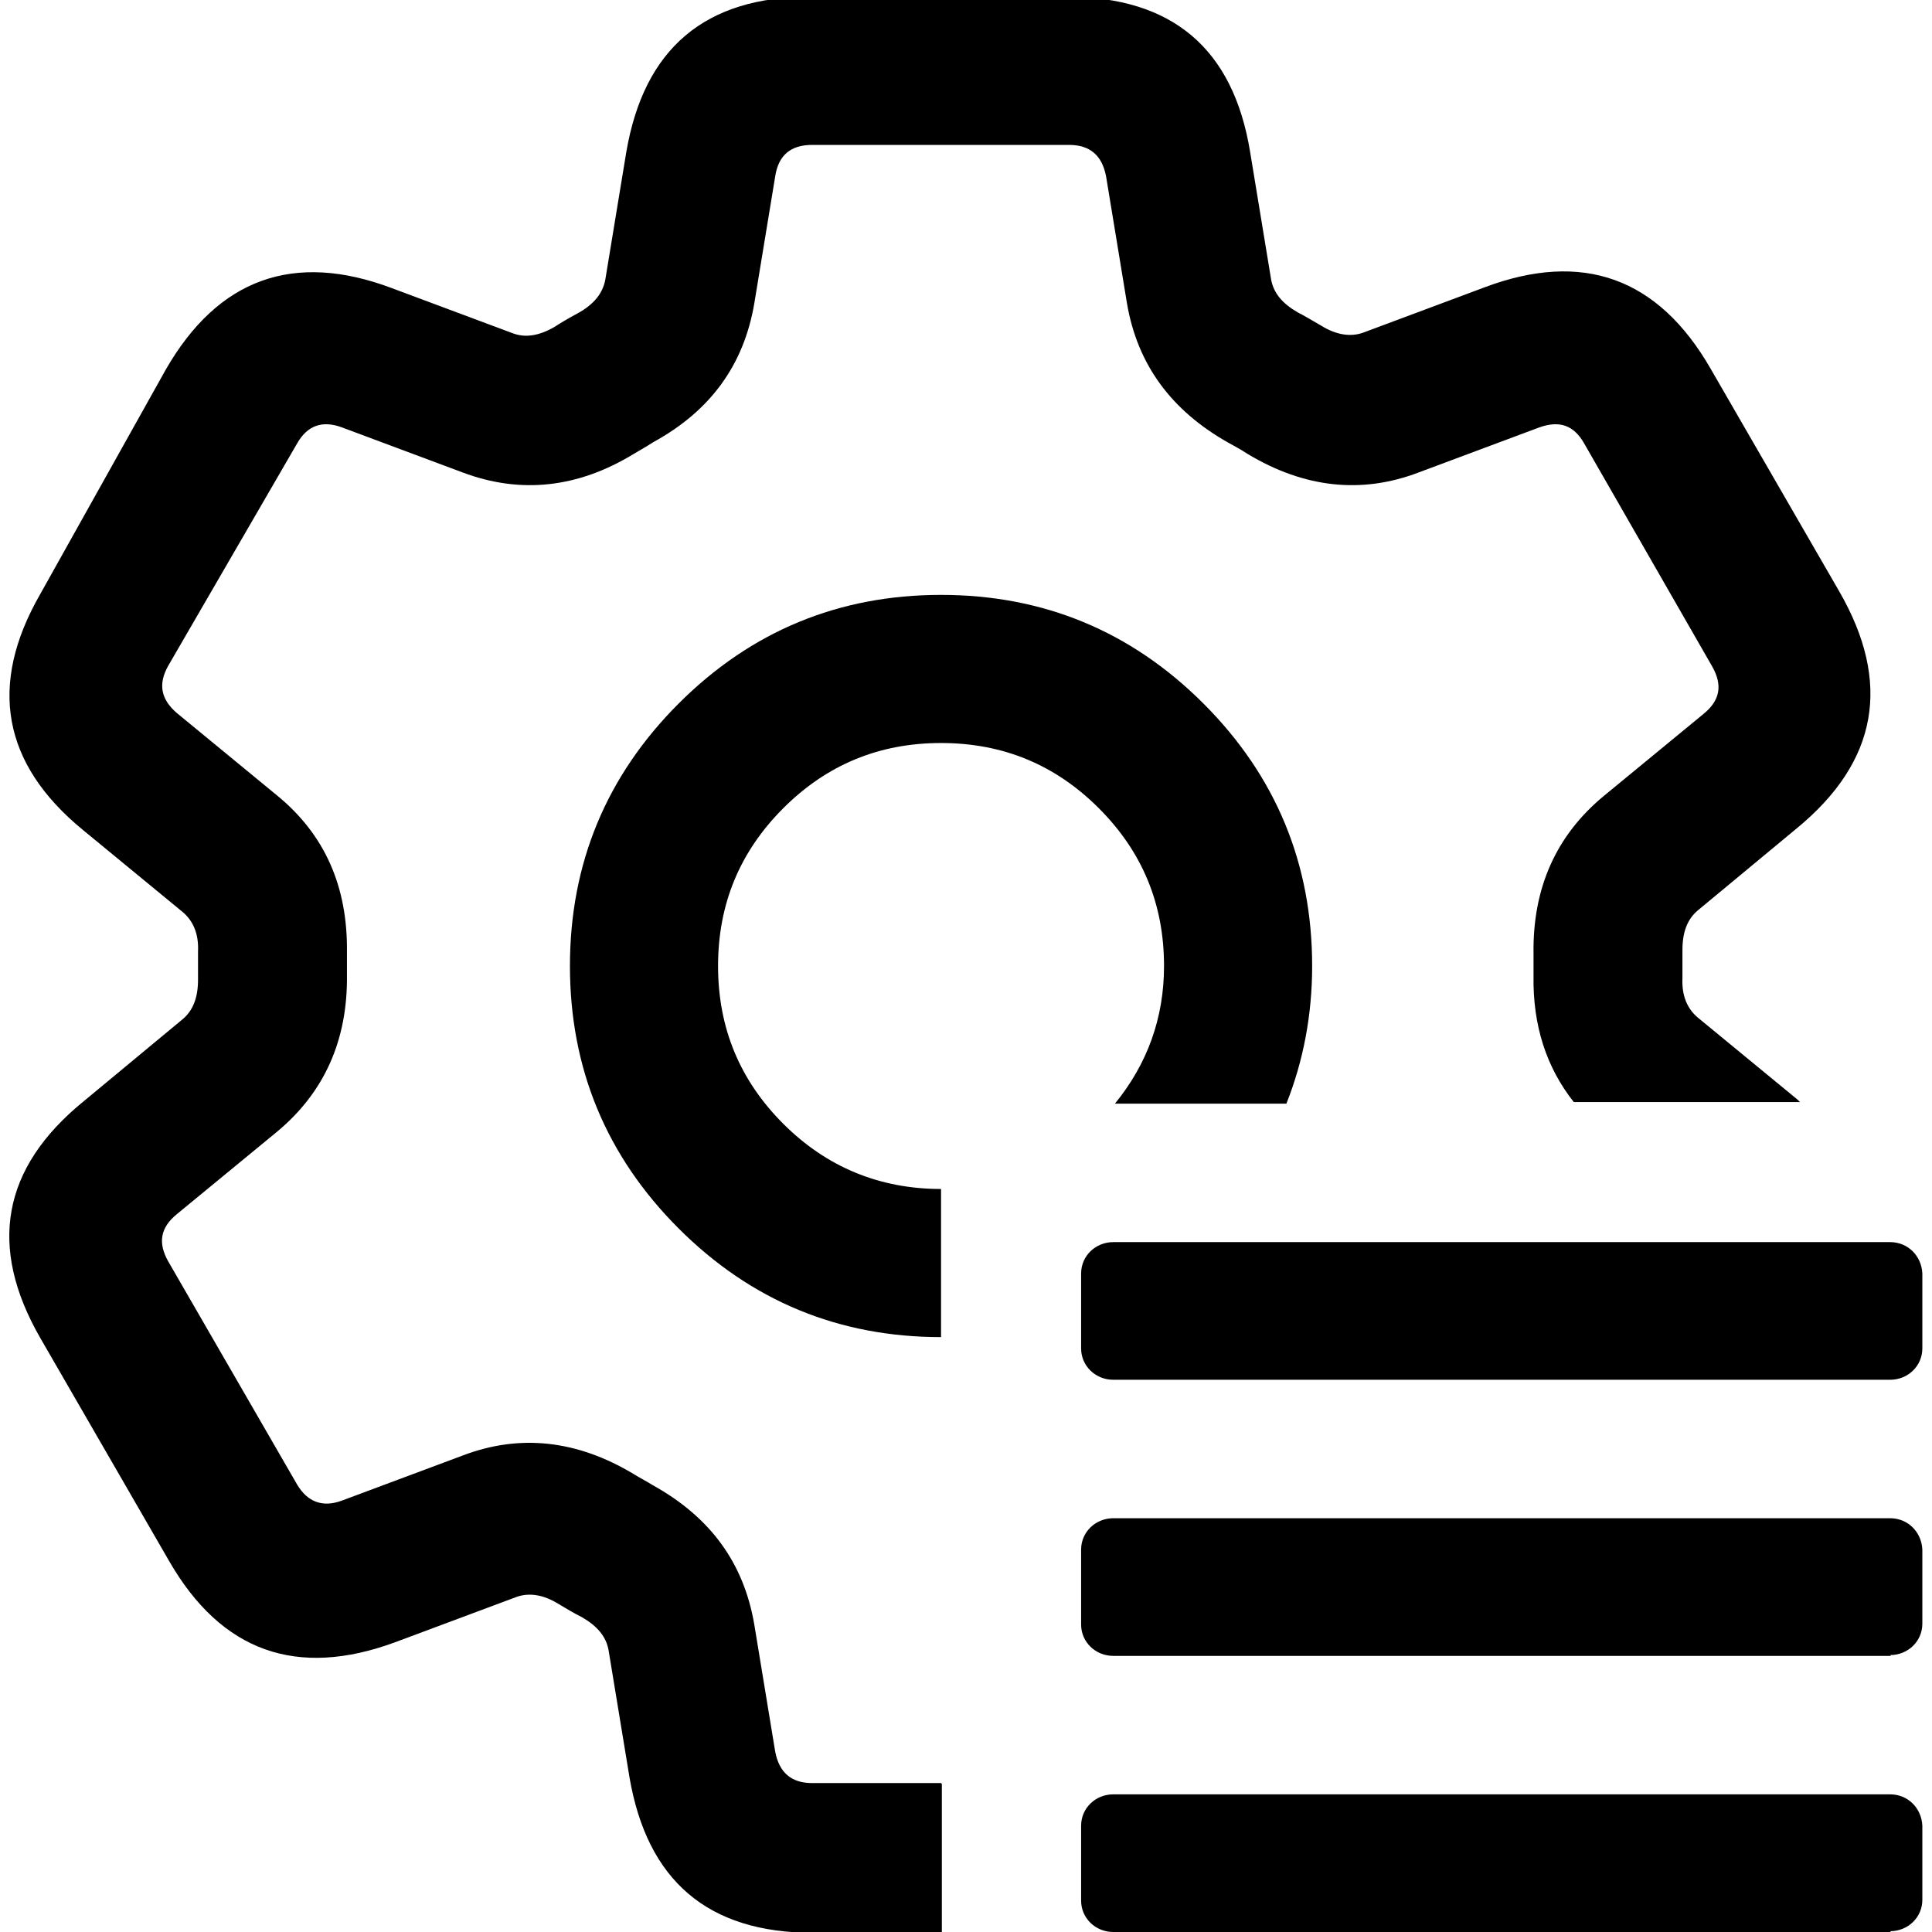 <?xml version="1.0" encoding="UTF-8"?>
<svg id="_图层_1" data-name="图层 1" xmlns="http://www.w3.org/2000/svg" viewBox="0 0 24 24">
  <defs>
    <style>
      .apa-config {
        fill-rule: evenodd;
      }
    </style>
  </defs>
  <path class="apa-config" d="M11.69,22.15h-1.6c-.26,0-.41-.13-.46-.39l-.26-1.58c-.13-.76-.54-1.33-1.26-1.73-.08-.05-.16-.09-.24-.14-.7-.42-1.41-.5-2.12-.23l-1.5,.56c-.24,.09-.43,.02-.56-.2l-1.6-2.77c-.13-.23-.1-.42,.11-.59l1.24-1.02c.59-.49,.88-1.14,.87-1.95,0-.09,0-.19,0-.28,.01-.81-.27-1.46-.87-1.95l-1.24-1.02c-.2-.17-.24-.36-.11-.59l1.6-2.76c.13-.23,.32-.29,.56-.2l1.5,.56c.72,.27,1.43,.19,2.12-.23,.05-.03,.14-.08,.25-.15,.71-.39,1.12-.96,1.25-1.72h0s.26-1.58,.26-1.58c.04-.26,.19-.39,.46-.39h3.19c.26,0,.41,.13,.46,.39l.26,1.58c.13,.76,.55,1.33,1.26,1.73,.07,.04,.15,.08,.24,.14,.7,.42,1.41,.5,2.12,.23l1.5-.56c.25-.09,.43-.03,.56,.2l1.59,2.77c.13,.23,.1,.42-.11,.59l-1.24,1.02c-.59,.49-.88,1.14-.87,1.95,0,.09,0,.18,0,.28-.01,.62,.16,1.14,.5,1.57h2.81s-.02-.02-.03-.03l-1.24-1.02c-.13-.11-.2-.27-.19-.49,0-.11,0-.23,0-.35,0-.22,.06-.38,.19-.49l1.23-1.02c1.01-.83,1.18-1.81,.53-2.94l-1.6-2.77c-.65-1.13-1.59-1.47-2.81-1.01l-1.5,.56c-.16,.06-.34,.03-.52-.08-.12-.07-.22-.13-.3-.17-.19-.11-.3-.24-.33-.41l-.26-1.58c-.21-1.29-.97-1.93-2.28-1.93h-3.19c-1.3,0-2.06,.64-2.28,1.93l-.26,1.58h0c-.03,.17-.14,.31-.34,.42-.13,.07-.23,.13-.29,.17-.19,.11-.36,.14-.52,.08l-1.5-.56c-1.22-.46-2.16-.12-2.81,1.01L.5,7.38c-.65,1.13-.47,2.11,.53,2.93l1.24,1.02c.13,.11,.2,.27,.19,.49,0,.12,0,.23,0,.35,0,.22-.06,.38-.19,.49l-1.23,1.02C.02,14.51-.15,15.49,.5,16.62l1.6,2.77c.65,1.13,1.59,1.46,2.81,1.01l1.5-.56c.16-.06,.34-.03,.52,.08,.1,.06,.2,.12,.3,.17,.19,.11,.3,.24,.33,.41l.26,1.58c.22,1.28,.97,1.93,2.28,1.93h1.6v-1.85Z"/>
  <path d="M23.49,17.14H13.83c-.22,0-.4-.17-.4-.39v-.93c0-.22,.18-.39,.4-.39h9.65c.22,0,.39,.17,.4,.39v.93c0,.22-.18,.39-.4,.39Z"/>
  <path d="M23.49,20.57H13.83c-.22,0-.4-.17-.4-.39v-.93c0-.22,.18-.39,.4-.39h9.65c.22,0,.39,.17,.4,.39v.92c0,.22-.18,.39-.4,.39Z"/>
  <path d="M23.49,24H13.83c-.22,0-.4-.17-.4-.39v-.93c0-.22,.18-.39,.4-.39h9.65c.22,0,.39,.17,.4,.39v.92c0,.22-.18,.39-.4,.39Z"/>
  <path class="apa-config" d="M11.69,14.77h0c-.76,0-1.42-.27-1.96-.81s-.81-1.19-.81-1.96,.27-1.42,.81-1.96c.54-.54,1.19-.81,1.96-.81s1.42,.27,1.96,.81,.81,1.19,.81,1.96c0,.65-.21,1.22-.61,1.71h2.13c.21-.53,.32-1.1,.32-1.71,0-1.27-.45-2.36-1.35-3.26-.9-.9-1.99-1.35-3.26-1.35s-2.36,.45-3.26,1.35c-.9,.9-1.35,1.99-1.35,3.26s.45,2.36,1.35,3.26c.9,.9,1.99,1.35,3.26,1.35h0v-1.85Z"/>
</svg>